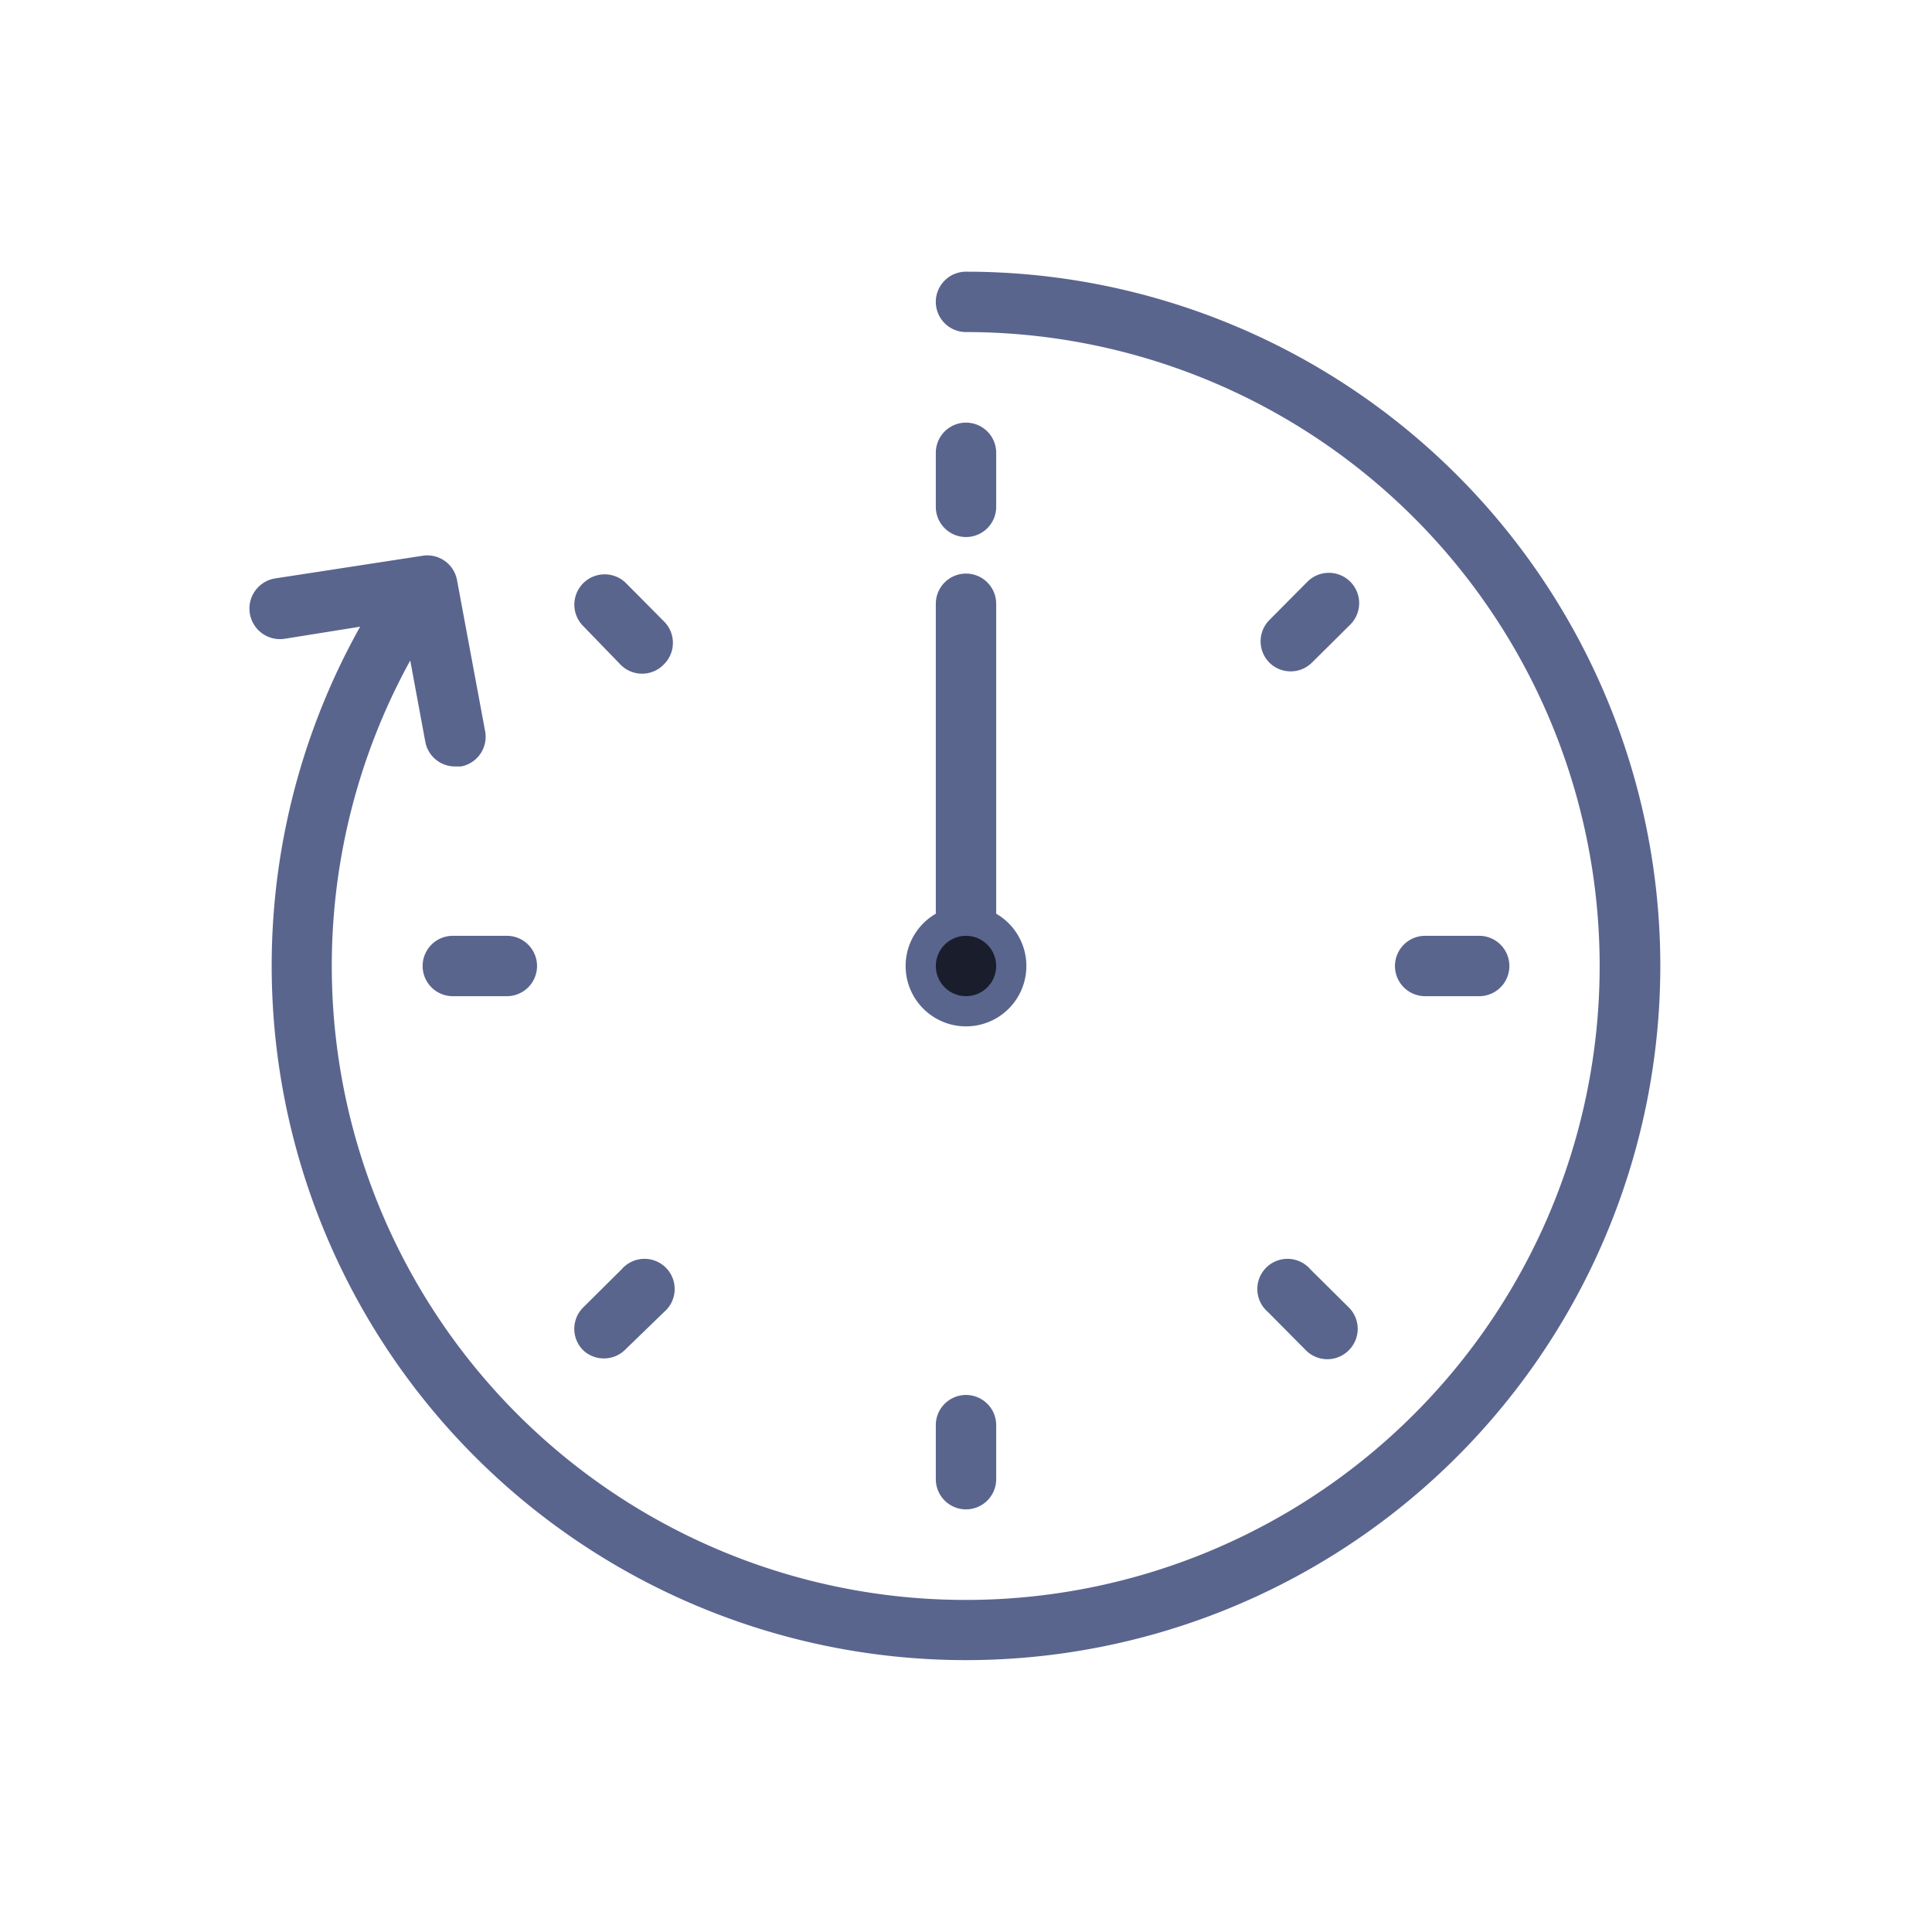 <svg xmlns="http://www.w3.org/2000/svg"
  xmlns:xlink="http://www.w3.org/1999/xlink" width="64px" height="64px" viewBox="0 0 64 64">
  <path d="M55,32A23,23,0,1,1,11.93,20.76l-2.5.4a1,1,0,0,1-.31-2L14,18.41a1,1,0,0,1,1.14.81l.93,5a1,1,0,0,1-.8,1.17h-.18a1,1,0,0,1-1-.81l-.5-2.7A21,21,0,1,0,32,11a1,1,0,0,1,0-2A23,23,0,0,1,55,32ZM32,50a1,1,0,0,0,1-1V47.21a1,1,0,0,0-2,0V49A1,1,0,0,0,32,50Zm0-32.21a1,1,0,0,0,1-1V15a1,1,0,0,0-2,0v1.79A1,1,0,0,0,32,17.79ZM20.54,22A1,1,0,0,0,22,22a1,1,0,0,0,0-1.41l-1.26-1.27a1,1,0,0,0-1.42,1.42ZM20,45a1,1,0,0,0,.71-.29L22,43.46a1,1,0,1,0-1.41-1.41l-1.27,1.26a1,1,0,0,0,0,1.42A1,1,0,0,0,20,45ZM42.76,22.24a1,1,0,0,0,.7-.29l1.27-1.26a1,1,0,0,0-1.42-1.42l-1.26,1.27a1,1,0,0,0,0,1.41A1,1,0,0,0,42.76,22.24ZM14,32a1,1,0,0,0,1,1h1.79a1,1,0,0,0,0-2H15A1,1,0,0,0,14,32Zm35,1a1,1,0,0,0,0-2H47.21a1,1,0,0,0,0,2Zm-7,10.46,1.26,1.27a1,1,0,0,0,1.42,0,1,1,0,0,0,0-1.42l-1.27-1.26a1,1,0,1,0-1.41,1.41Z" fill="#5a658e"/>
  <g id="seconds">
    <line fill="none" stroke="#5a658e" stroke-width="2" stroke-miterlimit="10" x1="32" y1="32" x2="32" y2="20" stroke-linecap="round"/>
  </g>
  <circle cx="32" cy="32" r="2" fill="#5a658e"/>
  <circle cx="32" cy="32" r="1" fill="#1a1e2c"/>

  <defs>
    <animateTransform type="rotate" fill="remove" restart="always" calcMode="linear" accumulate="none" additive="sum" xlink:href="#seconds" repeatCount="indefinite" dur="15s" to="360 32 32" from="0 32 32" attributeName="transform" attributeType="xml">
    </animateTransform>
  </defs>
</svg>